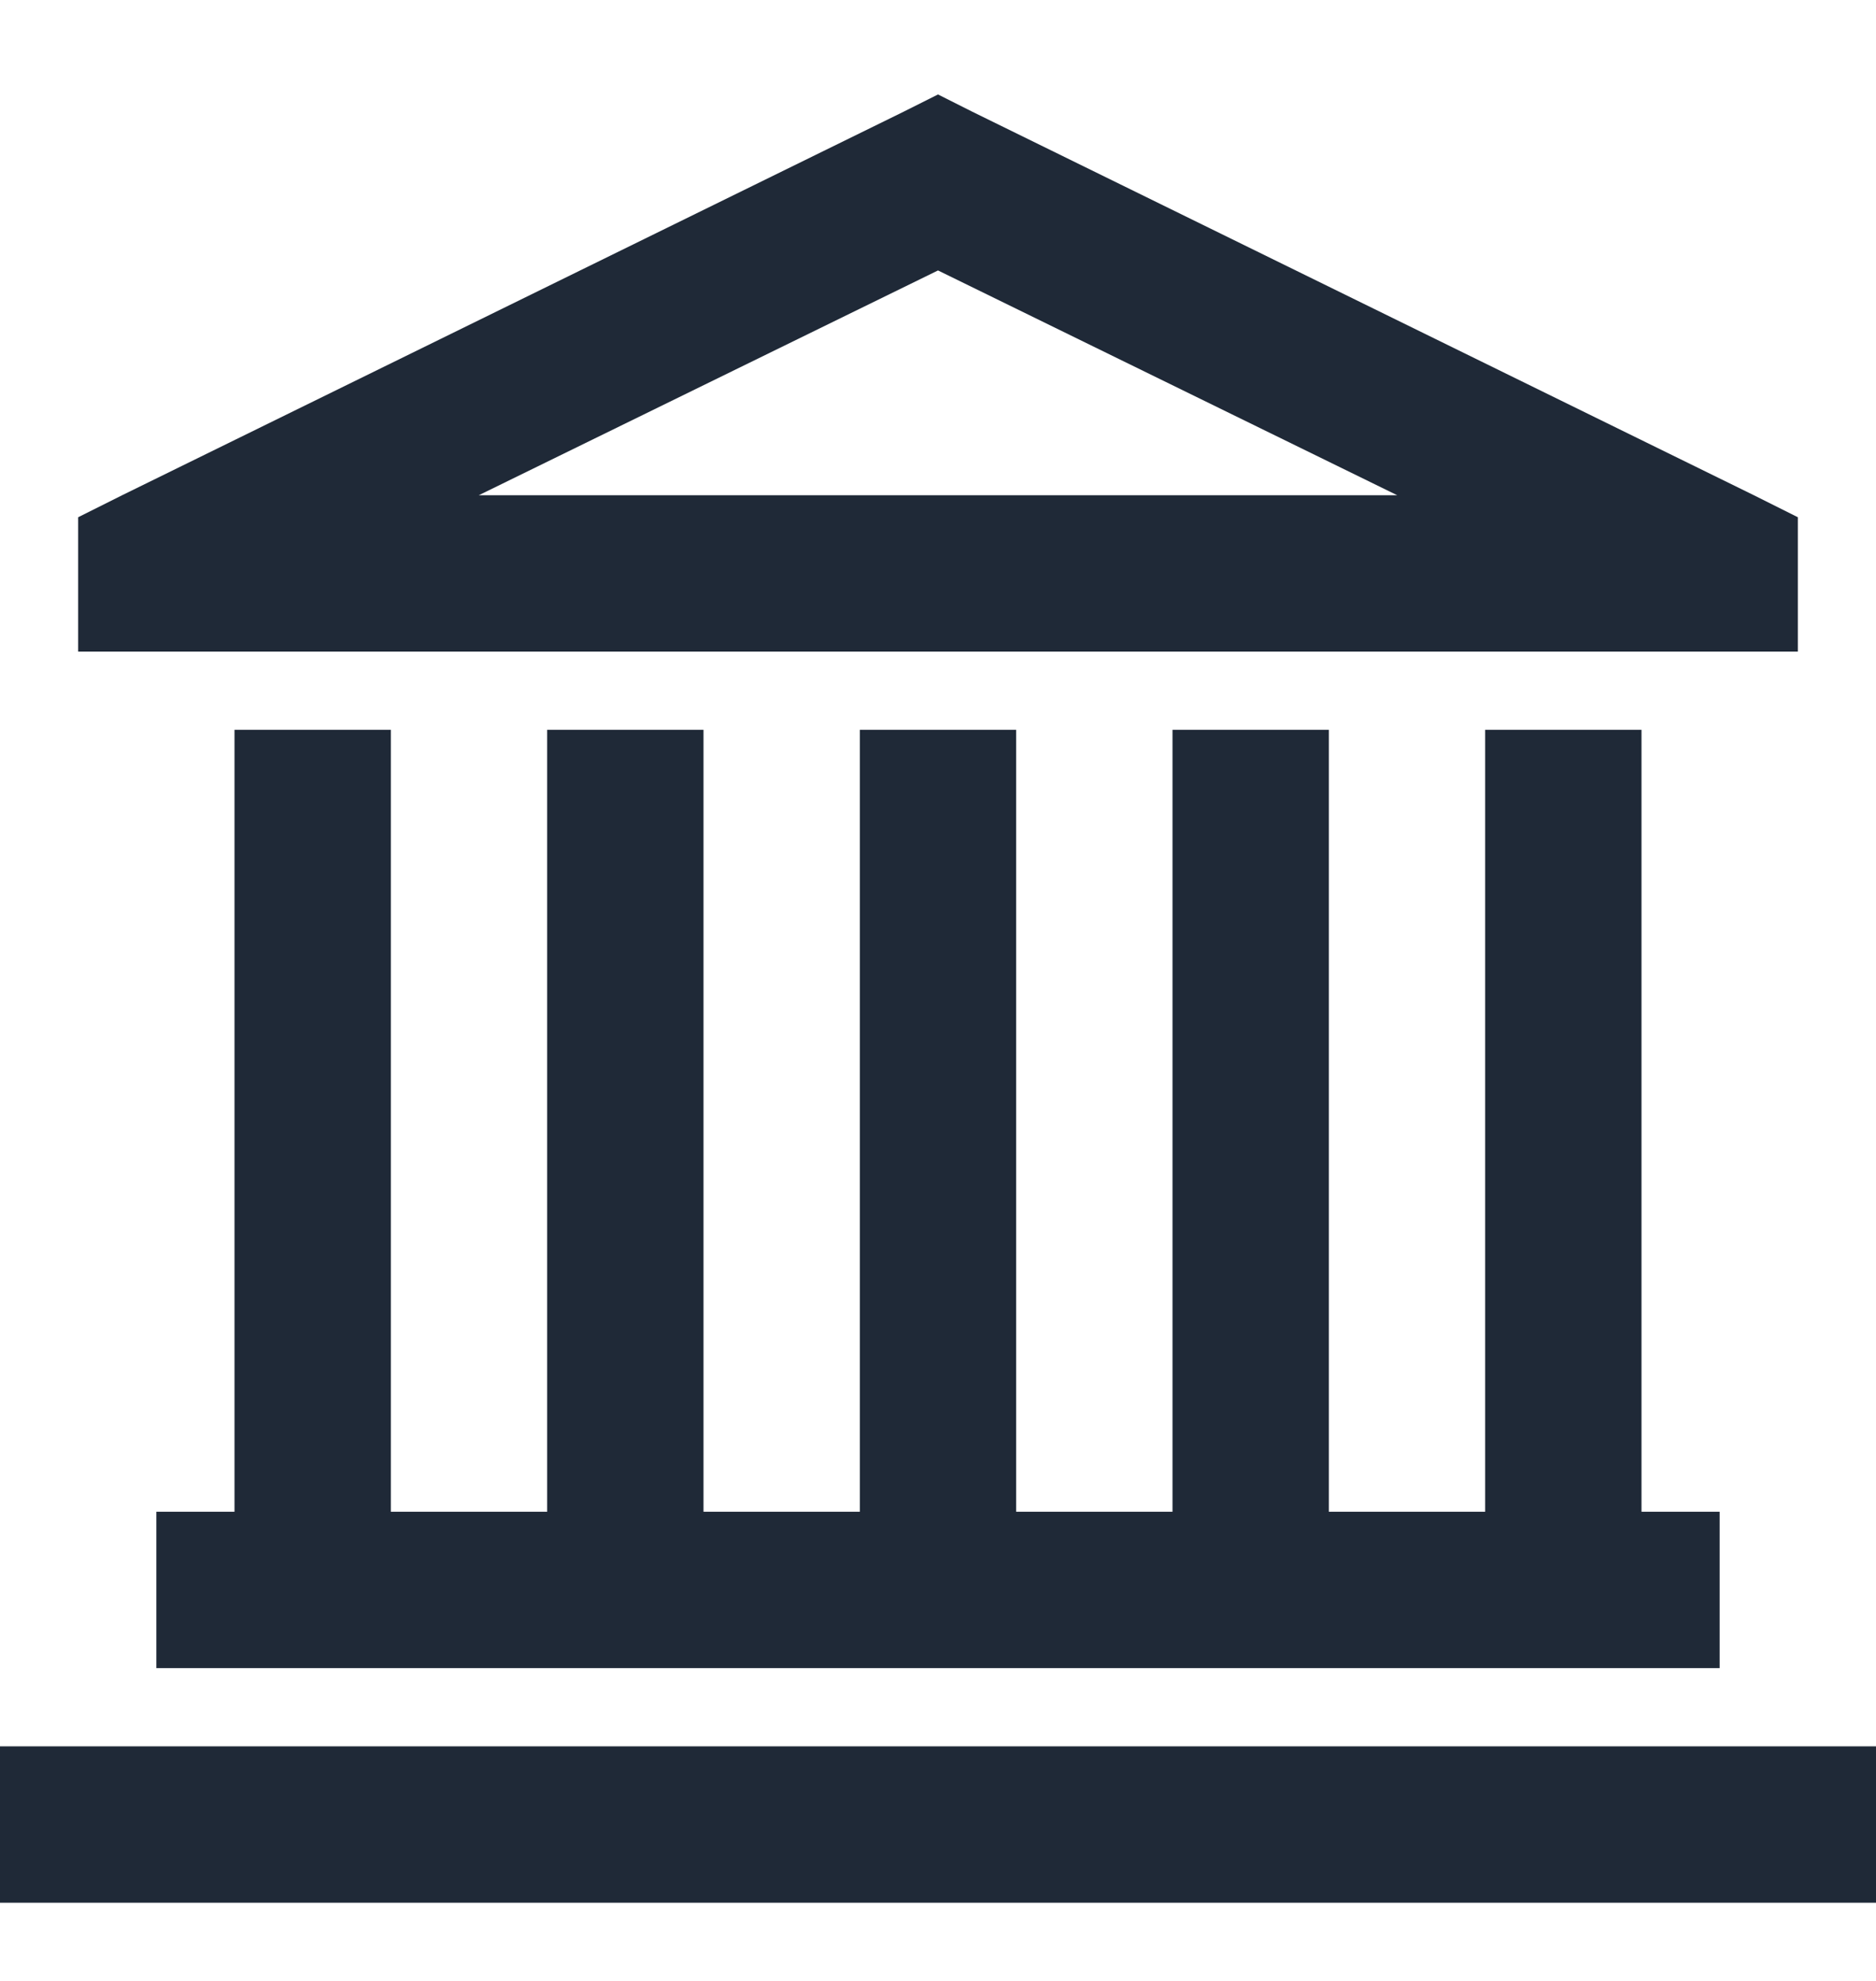 <svg width="18" height="19" viewBox="0 0 18 19" fill="none" xmlns="http://www.w3.org/2000/svg">
<path d="M9 0.906L8.671 1.071L1.172 4.75L0.75 4.961V6.25H17.25V4.961L16.828 4.75L9.328 1.071L9 0.906ZM9 2.594L13.406 4.75H4.594L9 2.594ZM2.25 7V14.5H1.5V16H16.5V14.5H15.75V7H14.25V14.5H12.75V7H11.25V14.5H9.75V7H8.25V14.5H6.75V7H5.25V14.5H3.75V7H2.25ZM0 16.75V18.25H18V16.75H0Z" fill="#1F2937"/>
</svg>
